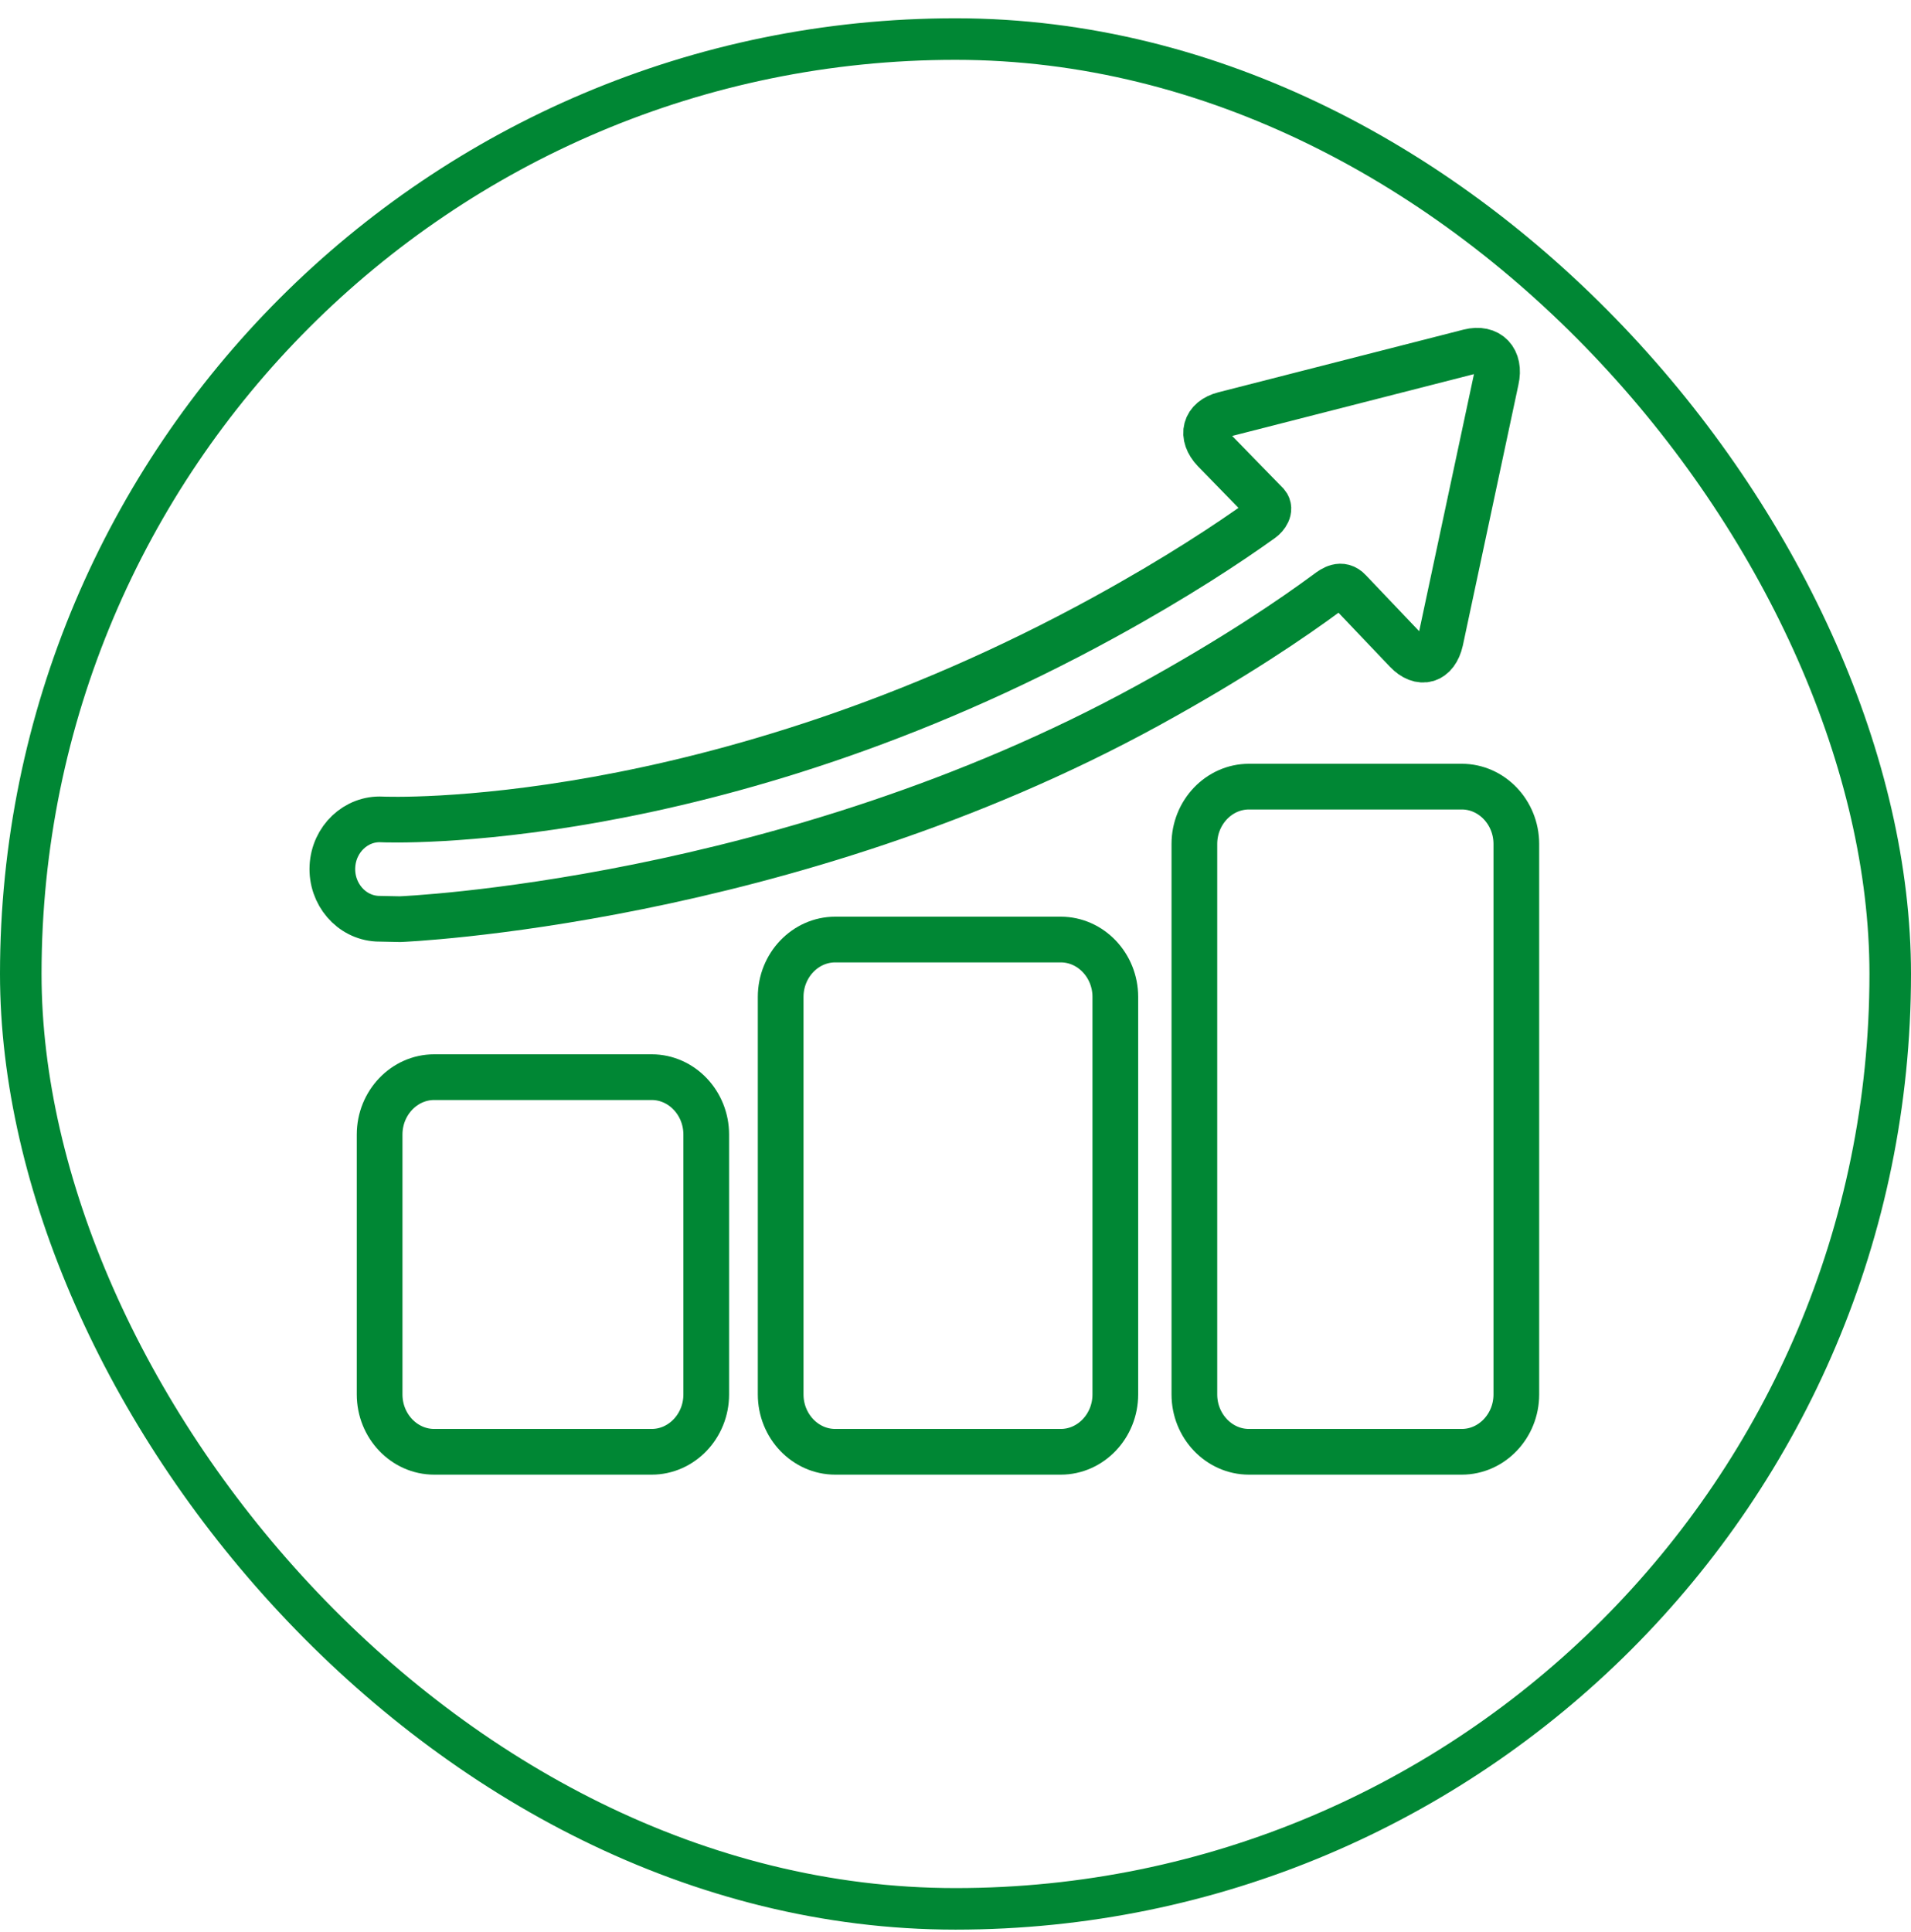 <svg width="92" height="93" viewBox="0 0 92 93" fill="none" xmlns="http://www.w3.org/2000/svg">
<path d="M34 67.12C34 68.638 32.818 69.88 31.373 69.88H20.903C19.458 69.88 18.276 68.638 18.276 67.12V54.608C18.276 53.09 19.458 51.847 20.903 51.847H31.373C32.818 51.847 34 53.09 34 54.608V67.12Z" stroke="#008734" stroke-width="2.2"/>
<path d="M53.694 67.12C53.694 68.638 52.511 69.88 51.067 69.88H40.209C38.765 69.88 37.583 68.638 37.583 67.12V47.983C37.583 46.465 38.765 45.223 40.209 45.223H51.067C52.511 45.223 53.694 46.465 53.694 47.983V67.12Z" stroke="#008734" stroke-width="2.2"/>
<path d="M73 67.12C73 68.638 71.818 69.88 70.373 69.88H60.127C58.682 69.88 57.5 68.638 57.5 67.12V40.623C57.5 39.105 58.682 37.863 60.127 37.863H70.373C71.818 37.863 73 39.105 73 40.623V67.12Z" stroke="#008734" stroke-width="2.2"/>
<path d="M70.728 16.932L58.929 19.948C57.993 20.186 57.785 20.967 58.465 21.682L60.983 24.266C61.195 24.519 60.944 24.856 60.745 24.998C59.16 26.136 56.644 27.804 53.166 29.711C34.233 40.09 18.627 39.453 18.392 39.442C17.139 39.375 16.068 40.389 16.003 41.708C15.938 43.027 16.904 44.152 18.159 44.22C18.252 44.225 19.258 44.243 19.258 44.243C19.258 44.243 37.84 43.509 55.272 33.952C59.397 31.691 62.256 29.741 63.925 28.506C64.161 28.331 64.573 28.03 64.952 28.437L67.706 31.33C68.387 32.046 69.126 31.825 69.349 30.841L72.025 18.289C72.248 17.305 71.664 16.694 70.728 16.932Z" stroke="#008734" stroke-width="2.2"/>
<rect x="1" y="1.88" width="90" height="90" rx="45" stroke="#008734" stroke-width="2"/>
</svg>
